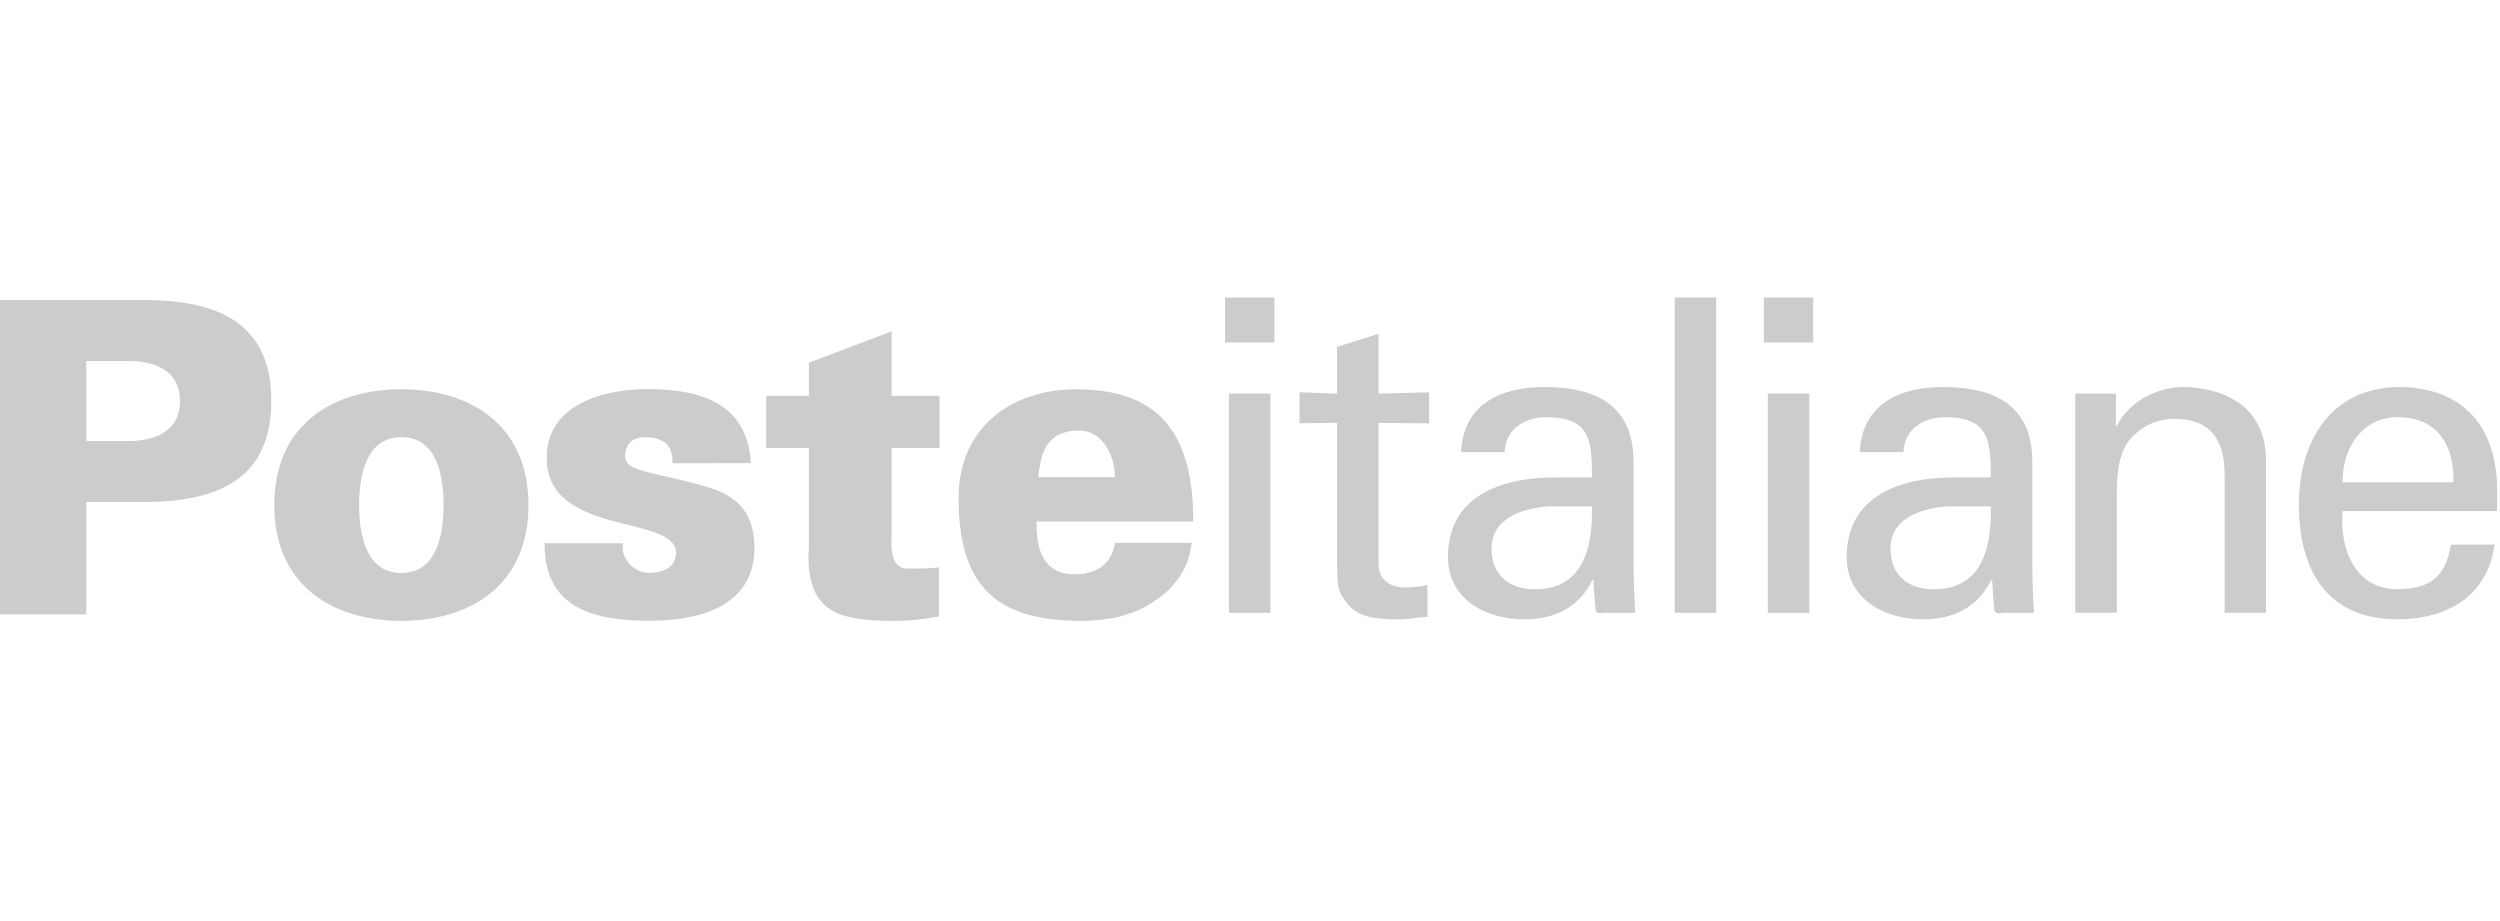<?xml version="1.0" encoding="utf-8"?>
<!-- Generator: Adobe Illustrator 26.0.1, SVG Export Plug-In . SVG Version: 6.00 Build 0)  -->
<svg version="1.1" id="Layer_1" xmlns="http://www.w3.org/2000/svg" xmlns:xlink="http://www.w3.org/1999/xlink" x="0px" y="0px"
	 viewBox="0 0 95 35" style="enable-background:new 0 0 95 35;" xml:space="preserve">
<style type="text/css">
	.st0{fill-rule:evenodd;clip-rule:evenodd;fill:#CCCCCC;}
</style>
<g id="g10" transform="matrix(0.286,0,0,-0.286,-35.053,71.3)">
	<g id="g12" transform="scale(0.1)">
		<path id="path16" class="st0" d="M2602.9,1800c-0.6-37.6,9.3-70,50.3-70c30.6,0,49.7,14.5,53.8,41.7h101.8
			c-3.5-37.6-27.2-64.8-55-81c-25.5-16.2-57.8-22.6-92-22.6c-116.2,0-162.5,49.7-162.5,163.7c0,92,68.8,144,156.2,144
			c118,0,155.6-67.7,155.6-175.8L2602.9,1800z M2707,1859c0,15.6-4.6,31.2-13.3,43.4c-8.7,12.1-21.4,19.7-38.2,18.5
			c-38.2-1.7-47.4-28.9-50.3-61.9H2707"/>
		<path id="path18" class="st0" d="M1224.6,1676.8v417.6h192c102.4,0,169.5-33,169.5-134.2c0-101.2-67.1-134.2-169.5-134.2h-76.3
			v-149.2H1224.6z M1399.9,1907c45.7,1.7,64.8,22.6,64.8,53.2c0,30.6-19.1,51.5-64.8,53.2h-59.6V1907H1399.9"/>
		<path id="path20" class="st0" d="M1927.8,1821.9c0-107-78.1-153.8-168.9-153.8c-90.8,0-168.9,46.9-168.9,153.8
			c0,107,78.1,153.9,168.9,153.9C1849.7,1975.8,1927.8,1928.9,1927.8,1821.9z M1758.9,1731.7c46.3,0,56.1,49.2,56.1,90.2
			c0,41.1-9.8,90.2-56.1,90.2c-46.3,0-56.1-49.2-56.1-90.2C1702.8,1780.9,1712.6,1731.7,1758.9,1731.7"/>
		<path id="path22" class="st0" d="M2119.2,1877.5c0,9.8-1.7,18.5-6.9,24.3c-5.8,6.4-15,10.4-30.1,10.4c-16.2,0-26-9.2-26-26
			c0-21.4,44.5-20.2,113.4-41.6c34.7-11,58.4-32.4,58.4-79.8c0-76.9-72.3-96.6-138.8-96.6c-71.1,0-140.5,14.4-140,103h104.1
			c-1.7-8.7,1.2-18.5,7.5-26c6.4-7.5,15.6-13.3,26-13.3c21.4,0,37,8.1,37,26.6c0,51.5-171.8,20.8-171.8,126.1
			c0,71.7,76.3,91.4,134.2,91.4c68.8,0,132.5-17.9,137.1-98.3L2119.2,1877.5"/>
		<path id="path24" class="st0" d="M2300.4,1967.1v44l109.9,41.6v-85.6h63.6v-69.4h-63.6v-115.1c0-7.5-4.6-45.1,20.8-45.1
			c14.4,0,29.5,0,42.2,1.7v-65.3c-24.9-4.6-42.8-5.8-59-5.8c-74.6,0-119.7,10.4-113.9,99.5v130.1h-56.7v69.4H2300.4"/>
		<path id="path26" class="st0" d="M2858.5,1970h55.1v-291.3h-55.1V1970z M2853.3,2097.7h65.6v-59.8h-65.6V2097.7"/>
		<path id="path28" class="st0" d="M3002.1,1970v62.1l55.1,17.4V1970l67.3,1.7v-41.2l-67.3,0.6v-188c0-20.9,16.3-30.7,36-30.7
			c8.7,0,20.3,1.1,29,3.5v-42.4c-12.8-0.6-25-3.5-37.7-3.5c-13.3,0-23.8,0.6-37.1,2.9c-8.7,1.7-23.2,6.4-32.5,19.2
			c-9.9,13.9-12.7,15.1-12.7,54v185.1l-49.9-0.6v41.2L3002.1,1970"/>
		<path id="path30" class="st0" d="M3340.9,1858.6c0,50.5-2.9,80.1-61.5,80.1c-27.8,0-54-16.3-54.5-46.4h-58
			c2.9,63.8,52.8,86.5,110.2,86.5c59.8,0,119-18,119-99.2v-139.3c0-12.8,0.6-37.1,2.3-61.5h-37.1c-5.2,0-15.1-2.9-15.7,4.1
			c-1.2,13.3-2.3,26.1-2.9,39.5h-1.2c-18-36.6-50.5-52.3-90.5-52.3c-50.5,0-101.5,26.1-101.5,83c0,81.8,72.6,105.6,141.6,105.6
			H3340.9z M3285.8,1820.3c-33.7-1.7-78.4-13.9-78.4-56.3c0-36,24.9-54,57.4-54c65,0,77.2,56.3,76,110.2H3285.8"/>
		<path id="path32" class="st0" d="M3450.8,2097.7h55.1v-418.9h-55.1V2097.7"/>
		<path id="path34" class="st0" d="M3574.5,1970h55.1v-291.3h-55.1V1970z M3569.2,2097.7h65.6v-59.8h-65.6V2097.7"/>
		<path id="path36" class="st0" d="M3870.8,1858.6c0,50.5-2.9,80.1-61.5,80.1c-27.9,0-54-16.3-54.5-46.4h-58.1
			c2.9,63.8,52.8,86.5,110.2,86.5c59.8,0,119-18,119-99.2v-139.3c0-12.8,0.6-37.1,2.3-61.5h-37.1c-5.2,0-15.1-2.9-15.7,4.1
			c-1.2,13.3-2.3,26.1-2.9,39.5h-1.2c-18-36.6-50.5-52.3-90.5-52.3c-50.5,0-101.5,26.1-101.5,83c0,81.8,72.5,105.6,141.6,105.6
			H3870.8z M3815.7,1820.3c-33.7-1.7-78.3-13.9-78.3-56.3c0-36,24.9-54,57.4-54c65,0,77.2,56.3,76,110.2H3815.7"/>
		<path id="path38" class="st0" d="M4036.9,1927.1h1.2c18.6,36.6,59.2,51.7,88.2,51.7c20.3,0,110.2-5.2,110.2-98.6v-201.3h-55.1
			v183.3c0,48.2-20.3,74.3-66.7,74.3c0,0-30.2,1.7-53.4-21.5c-8.1-8.1-23.2-20.9-23.2-77.7v-158.4H3983V1970h54L4036.9,1927.1"/>
		<path id="path40" class="st0" d="M4338.1,1814c-4.1-51.1,16.8-103.8,73.1-103.8c42.9,0,64.4,16.8,70.8,59.2h58
			c-8.7-66.1-59.8-99.2-129.4-99.2c-93.4,0-130.5,66.1-130.5,152c0,85.3,42.9,156.7,135.2,156.7c87-1.8,128.2-56.9,128.2-137.5V1814
			L4338.1,1814z M4485.5,1852.2c1.2,48.8-20.9,86.5-74.3,86.5c-45.8,0-73.1-38.9-73.1-86.5H4485.5"/>
	</g>
</g>
</svg>
